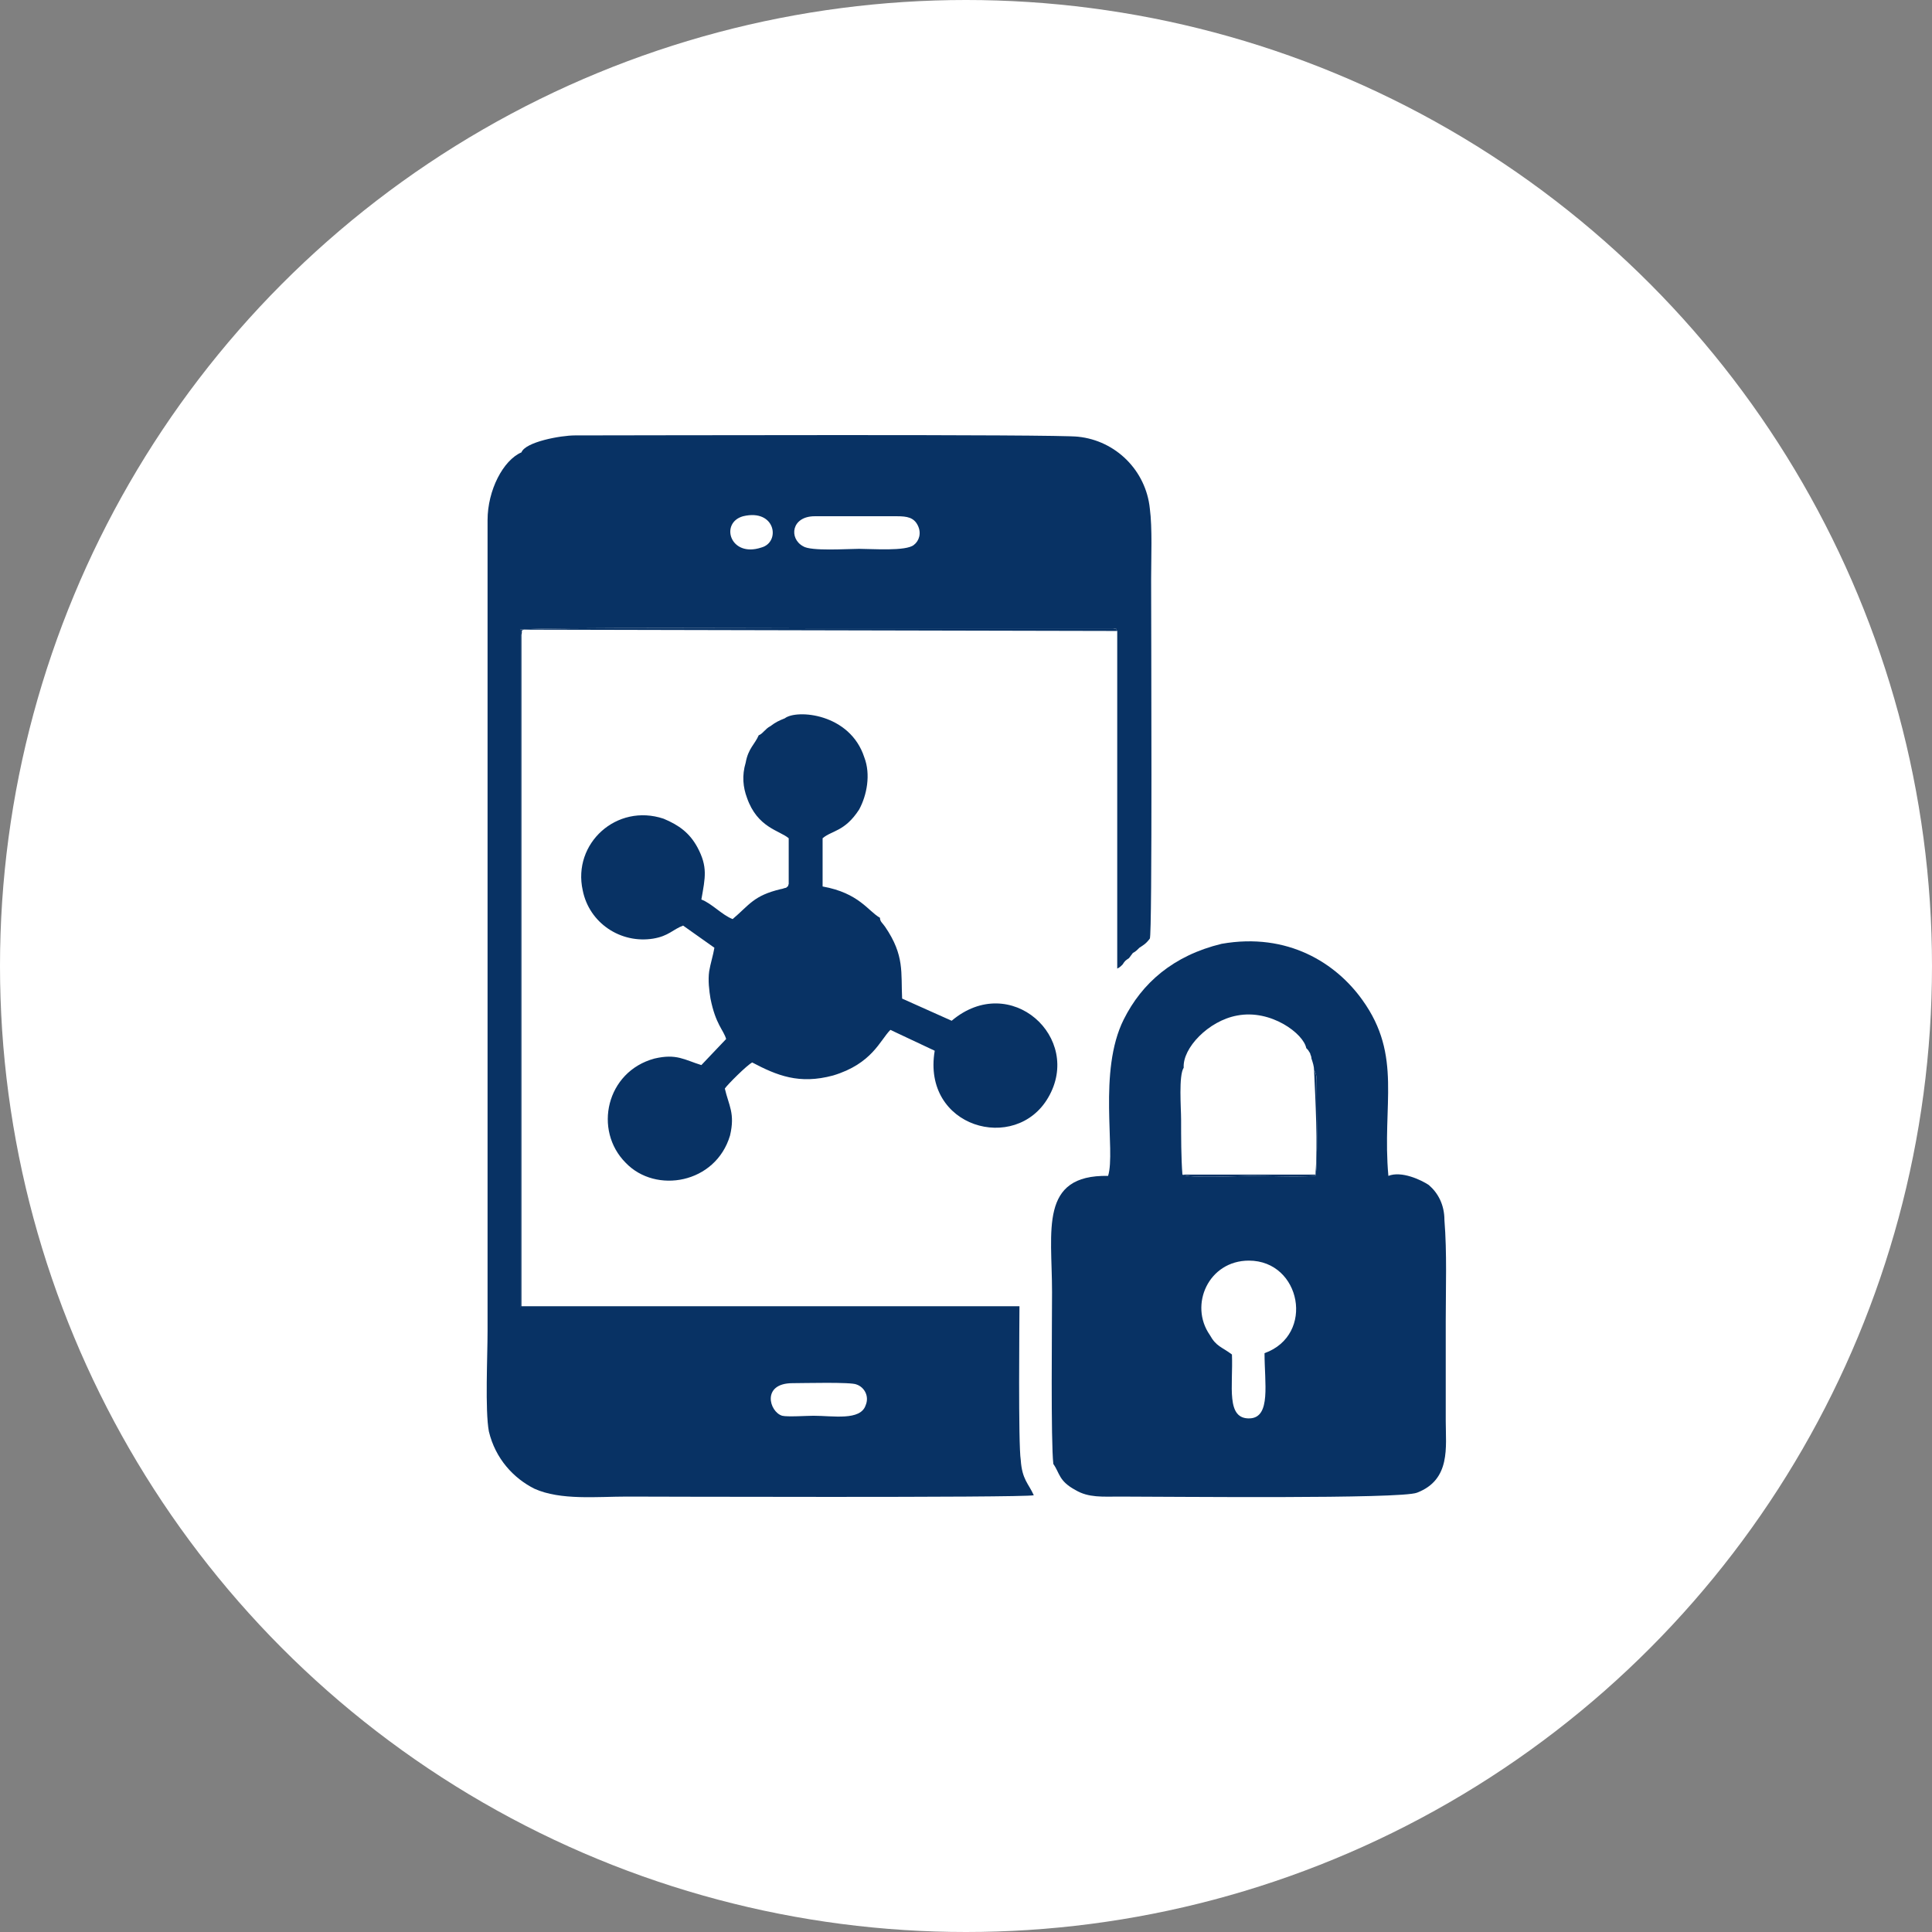 <svg xmlns="http://www.w3.org/2000/svg" xmlns:xlink="http://www.w3.org/1999/xlink" xml:space="preserve" width="91px" height="91px" style="shape-rendering:geometricPrecision; text-rendering:geometricPrecision; image-rendering:optimizeQuality; fill-rule:evenodd; clip-rule:evenodd" viewBox="0 0 14.82 14.82"><rect x="0" y="0" width="14.82" height="14.82" fill="#808080" stroke="none"/> <defs> <style type="text/css"> .fil1 {fill:#083264} .fil0 {fill:white} </style> </defs> <g id="Layer_x0020_1">  <g id="_1718164743536"> <circle class="fil0" cx="7.41" cy="7.41" r="7.41"></circle> <g> <path class="fil1" d="M6.64 10.78c-0.04,0.12 -0.25,0.08 -0.4,0.08 -0.05,0 -0.2,0.01 -0.24,0 -0.1,-0.03 -0.16,-0.25 0.08,-0.25 0.08,0 0.45,-0.01 0.49,0.01 0.06,0.02 0.1,0.09 0.07,0.16zm-0.94 -6.82c0.25,-0.06 0.29,0.2 0.14,0.24 -0.24,0.08 -0.32,-0.19 -0.14,-0.24zm1.18 0c0.08,0 0.13,0.01 0.16,0.07 0.03,0.06 0.01,0.12 -0.03,0.15 -0.06,0.05 -0.32,0.03 -0.42,0.03 -0.09,0 -0.37,0.02 -0.43,-0.02 -0.11,-0.06 -0.09,-0.23 0.09,-0.23l0.63 0zm-2.88 -0.49c-0.14,0.06 -0.26,0.29 -0.26,0.52l0 6.22c0,0.19 -0.02,0.61 0.01,0.77 0.05,0.21 0.19,0.36 0.35,0.44 0.2,0.09 0.48,0.06 0.71,0.06 0.09,0 3.02,0.01 3.12,-0.01 -0.04,-0.09 -0.09,-0.12 -0.1,-0.27 -0.02,-0.12 -0.01,-1.08 -0.01,-1.17l-3.83 0 0 -5.2c0.13,-0.02 2.11,-0.01 2.3,-0.01l2.25 0c0.05,0.01 0.01,0 0.03,0.02l0 2.59c0.02,-0.01 0.03,-0.02 0.04,-0.03 0.02,-0.03 0.02,-0.03 0.05,-0.05l0.03 -0.04c0.02,-0.01 0.03,-0.02 0.05,-0.04 0.03,-0.02 0.05,-0.03 0.08,-0.07 0.02,-0.02 0.01,-2.42 0.01,-2.76 0,-0.16 0.01,-0.39 -0.01,-0.54 -0.03,-0.29 -0.26,-0.52 -0.55,-0.55 -0.15,-0.02 -3.43,-0.01 -3.86,-0.01 -0.11,0 -0.38,0.05 -0.41,0.13z"></path> <path class="fil1" d="M9.7 10.38c0,0.23 0.05,0.49 -0.11,0.5 -0.19,0.01 -0.13,-0.25 -0.14,-0.49 -0.08,-0.06 -0.12,-0.06 -0.17,-0.15 -0.16,-0.23 -0.01,-0.57 0.3,-0.57 0.4,0 0.51,0.57 0.12,0.71zm-0.62 -2.19c-0.01,-0.15 0.19,-0.36 0.41,-0.4 0.26,-0.05 0.51,0.14 0.53,0.25 0.02,0.02 0.01,0.01 0.03,0.04 0,0.01 0.01,0.02 0.01,0.04 0.01,0.03 0.02,0.06 0.02,0.09 0.02,0.03 0.02,0.06 0.02,0.1 0,0.14 0.01,0.65 -0.01,0.71 -0.16,0.01 -0.34,0 -0.51,0 -0.05,0 -0.47,0.02 -0.51,-0.01 -0.01,-0.13 -0.01,-0.29 -0.01,-0.42 0,-0.09 -0.02,-0.34 0.02,-0.4zm0.29 -0.95c-0.37,0.09 -0.61,0.3 -0.75,0.58 -0.2,0.4 -0.06,1.01 -0.12,1.2 -0.53,-0.01 -0.43,0.42 -0.43,0.89 0,0.25 -0.01,1.15 0.01,1.32 0.05,0.07 0.04,0.13 0.17,0.2 0.1,0.06 0.21,0.05 0.34,0.05 0.38,0 2.16,0.02 2.28,-0.03 0.26,-0.1 0.22,-0.35 0.22,-0.55 0,-0.26 0,-0.52 0,-0.77 0,-0.25 0.01,-0.52 -0.01,-0.77 0,-0.12 -0.05,-0.21 -0.12,-0.27 -0.06,-0.04 -0.21,-0.11 -0.31,-0.07 -0.05,-0.55 0.11,-0.92 -0.2,-1.35 -0.2,-0.28 -0.57,-0.52 -1.08,-0.43z"></path> <path class="fil1" d="M6.02 5.51c-0.05,0.02 -0.07,0.03 -0.11,0.06 -0.04,0.02 -0.06,0.06 -0.09,0.07 -0.03,0.07 -0.08,0.1 -0.1,0.21 -0.03,0.1 -0.02,0.19 0.01,0.27 0.08,0.23 0.25,0.25 0.32,0.31l0 0.35c-0.01,0.03 0,0.01 -0.02,0.03 -0.01,0 -0.03,0.01 -0.04,0.01 -0.21,0.05 -0.24,0.12 -0.37,0.23 -0.08,-0.03 -0.16,-0.12 -0.24,-0.15 0.03,-0.17 0.05,-0.25 -0.03,-0.4 -0.06,-0.11 -0.14,-0.17 -0.26,-0.22 -0.36,-0.12 -0.7,0.19 -0.62,0.55 0.05,0.25 0.29,0.41 0.54,0.37 0.12,-0.02 0.15,-0.07 0.23,-0.1l0.24 0.17c-0.01,0.06 -0.03,0.12 -0.04,0.18 -0.01,0.07 0,0.15 0.01,0.21 0.04,0.2 0.1,0.24 0.12,0.31l-0.19 0.2c-0.13,-0.04 -0.19,-0.09 -0.36,-0.05 -0.37,0.1 -0.47,0.55 -0.22,0.8 0.23,0.24 0.69,0.16 0.8,-0.21 0.04,-0.17 -0.01,-0.23 -0.04,-0.36 0.02,-0.03 0.17,-0.18 0.21,-0.2 0.19,0.1 0.36,0.17 0.62,0.1 0.3,-0.09 0.36,-0.27 0.44,-0.35l0.34 0.16c-0.1,0.59 0.62,0.79 0.87,0.36 0.27,-0.46 -0.29,-0.97 -0.74,-0.59l-0.38 -0.17c-0.01,-0.2 0.02,-0.33 -0.13,-0.55 -0.02,-0.03 -0.04,-0.04 -0.04,-0.07 -0.09,-0.05 -0.16,-0.19 -0.44,-0.24l0 -0.37c0.07,-0.06 0.17,-0.05 0.28,-0.22 0.06,-0.11 0.09,-0.27 0.04,-0.4 -0.11,-0.34 -0.52,-0.37 -0.61,-0.3z"></path> <path class="fil1" d="M7.82 10.03l0 -0.01 -3.82 0 0 -5.15c0.01,-0.04 -0.01,-0.03 0.02,-0.04l4.55 0.01c-0.02,-0.02 0.02,-0.01 -0.03,-0.02l-2.25 0c-0.19,0 -2.17,-0.01 -2.3,0.01l0 5.2 3.83 0z"></path> <path class="fil1" d="M9.07 9.01c0.04,0.03 0.46,0.01 0.51,0.01 0.17,0 0.35,0.01 0.51,0 0.02,-0.06 0.01,-0.57 0.01,-0.71 0,-0.04 0,-0.07 -0.02,-0.1 0.01,0.22 0.03,0.58 0.01,0.8l-1.02 0z"></path> </g> </g> </g> </svg>